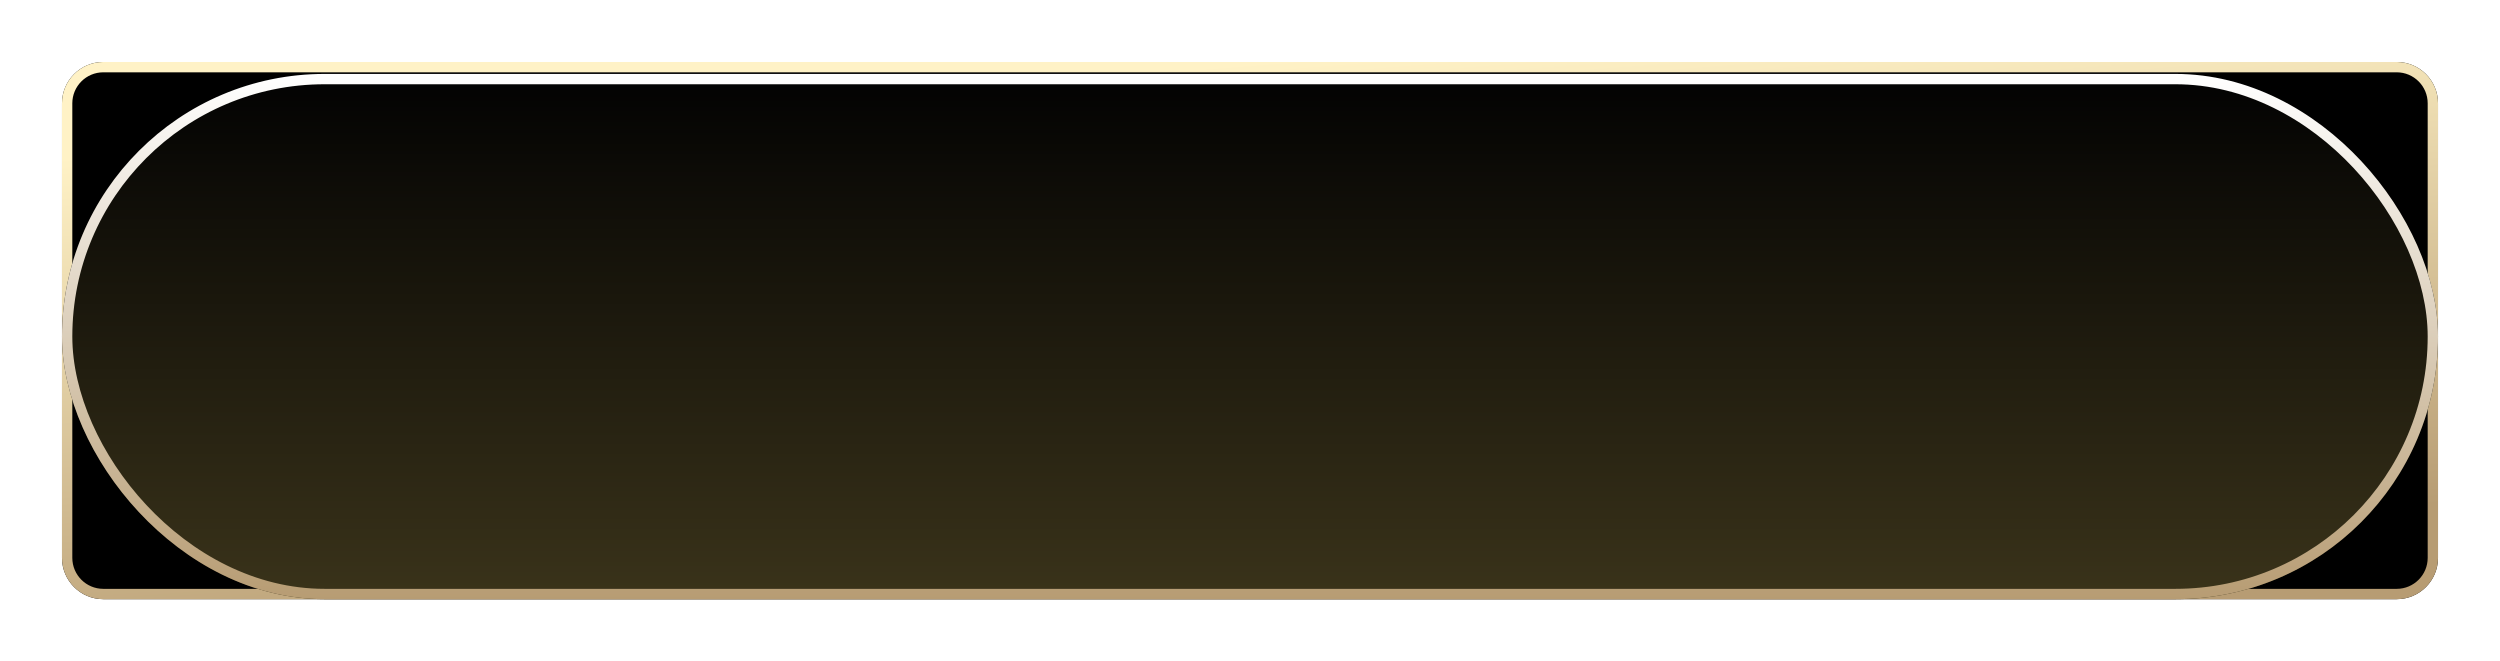 <svg width="242" height="64" viewBox="0 0 242 64" fill="none" xmlns="http://www.w3.org/2000/svg">
<g filter="url(#filter0_d_1936_56760)">
<path d="M6 8C6 5.791 7.791 4 10 4H232C234.209 4 236 5.791 236 8V52C236 54.209 234.209 56 232 56H10C7.791 56 6 54.209 6 52V8Z" fill="url(#paint0_linear_1936_56760)"/>
<path d="M6.5 8C6.5 6.067 8.067 4.5 10 4.5H232C233.933 4.5 235.5 6.067 235.5 8V52C235.5 53.933 233.933 55.5 232 55.5H10C8.067 55.5 6.5 53.933 6.5 52V8Z" stroke="url(#paint1_linear_1936_56760)"/>
</g>
<g filter="url(#filter1_d_1936_56760)">
<rect x="6" y="5.156" width="230" height="50.844" rx="25.422" fill="url(#paint2_linear_1936_56760)"/>
<rect x="6.5" y="5.656" width="229" height="49.844" rx="24.922" stroke="url(#paint3_linear_1936_56760)"/>
</g>
<defs>
<filter id="filter0_d_1936_56760" x="0" y="0" width="242" height="64" filterUnits="userSpaceOnUse" color-interpolation-filters="sRGB">
<feFlood flood-opacity="0" result="BackgroundImageFix"/>
<feColorMatrix in="SourceAlpha" type="matrix" values="0 0 0 0 0 0 0 0 0 0 0 0 0 0 0 0 0 0 127 0" result="hardAlpha"/>
<feOffset dy="2"/>
<feGaussianBlur stdDeviation="3"/>
<feComposite in2="hardAlpha" operator="out"/>
<feColorMatrix type="matrix" values="0 0 0 0 0 0 0 0 0 0 0 0 0 0 0 0 0 0 0.5 0"/>
<feBlend mode="normal" in2="BackgroundImageFix" result="effect1_dropShadow_1936_56760"/>
<feBlend mode="normal" in="SourceGraphic" in2="effect1_dropShadow_1936_56760" result="shape"/>
</filter>
<filter id="filter1_d_1936_56760" x="0" y="1.156" width="242" height="62.844" filterUnits="userSpaceOnUse" color-interpolation-filters="sRGB">
<feFlood flood-opacity="0" result="BackgroundImageFix"/>
<feColorMatrix in="SourceAlpha" type="matrix" values="0 0 0 0 0 0 0 0 0 0 0 0 0 0 0 0 0 0 127 0" result="hardAlpha"/>
<feOffset dy="2"/>
<feGaussianBlur stdDeviation="3"/>
<feComposite in2="hardAlpha" operator="out"/>
<feColorMatrix type="matrix" values="0 0 0 0 0 0 0 0 0 0 0 0 0 0 0 0 0 0 0.5 0"/>
<feBlend mode="normal" in2="BackgroundImageFix" result="effect1_dropShadow_1936_56760"/>
<feBlend mode="normal" in="SourceGraphic" in2="effect1_dropShadow_1936_56760" result="shape"/>
</filter>
<linearGradient id="paint0_linear_1936_56760" x1="121" y1="4" x2="121" y2="56" gradientUnits="userSpaceOnUse">
<stop/>
<stop offset="1"/>
</linearGradient>
<linearGradient id="paint1_linear_1936_56760" x1="122" y1="4" x2="126.151" y2="55.666" gradientUnits="userSpaceOnUse">
<stop stop-color="#FFF2C6"/>
<stop offset="1" stop-color="#B79C73"/>
</linearGradient>
<linearGradient id="paint2_linear_1936_56760" x1="121" y1="5.156" x2="121" y2="56" gradientUnits="userSpaceOnUse">
<stop stop-color="#020202"/>
<stop offset="1" stop-color="#3A331A"/>
</linearGradient>
<linearGradient id="paint3_linear_1936_56760" x1="121" y1="5.156" x2="121" y2="56" gradientUnits="userSpaceOnUse">
<stop stop-color="white"/>
<stop offset="1" stop-color="#B79C73"/>
</linearGradient>
</defs>
</svg>
